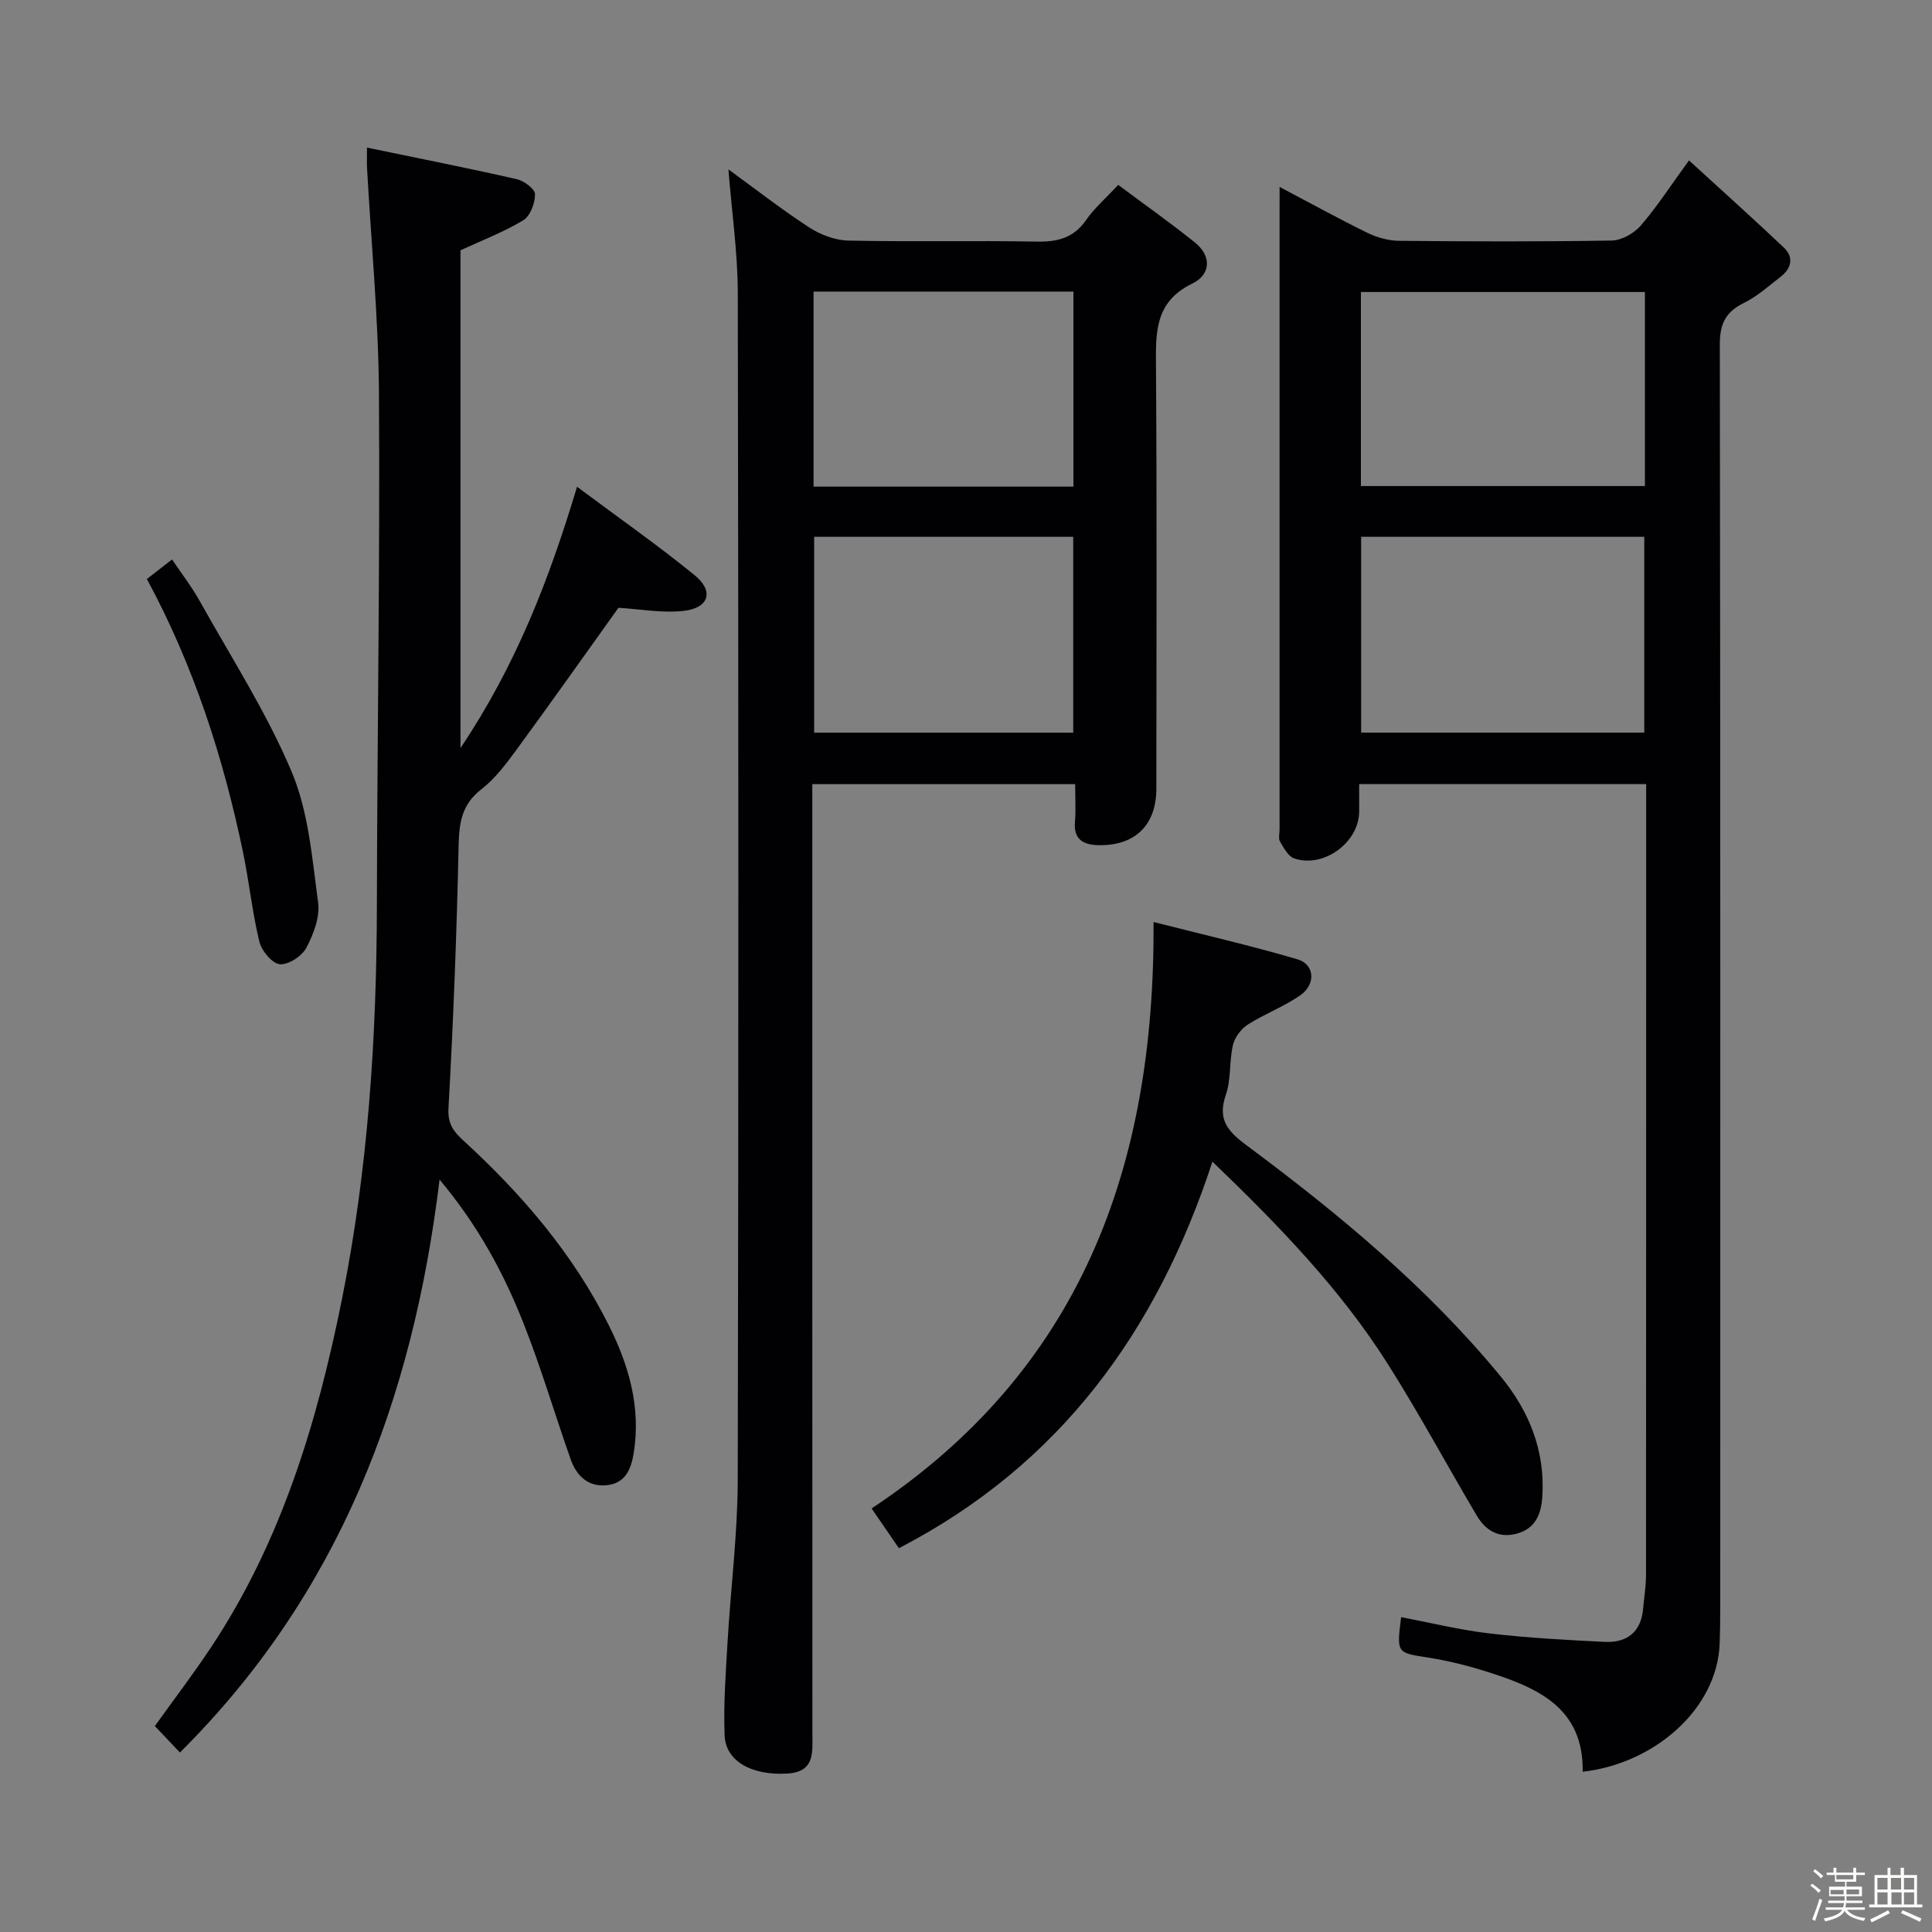 <svg enable-background="new 0 0 400 400" viewBox="0 0 400 400" xmlns="http://www.w3.org/2000/svg"><rect x="0" y="0" width="400" height="400" fill="#808080" stroke="none"/><path d="m374.8 390.4.4-.4c.7.5 1.3 1 1.8 1.4l-.5.5c-.5-.6-1.1-1.1-1.7-1.5zm1 7.3-.6-.3c.5-1.4 1.1-2.8 1.5-4.3.2.1.4.2.6.3-.5 1.3-1 2.8-1.5 4.3zm-.4-10.3.4-.4c.4.3 1 .8 1.7 1.4l-.5.5c-.4-.5-1-1-1.6-1.5zm2.5.3h1.7v-1h.6v1h3.5v-1h.6v1h1.8v.5h-1.8v1.4h-2v1h3.2v2h-3.2v.9h3.3v.5h-3.4c0 .3-.1.6-.1.9h4v.5h-3.7c.7.9 1.9 1.5 3.8 1.7-.1.2-.2.4-.3.6-2.1-.4-3.5-1.1-4-2.1-.4 1-1.8 1.7-4 2.2-.1-.2-.2-.4-.3-.6 2.1-.4 3.4-1 3.8-1.8h-3.4v-.5h3.6c.1-.3.1-.6.2-.9h-3.3v-.5h3.4c0-.3 0-.6 0-.9h-3.2v-2h3.3v-1h-2.1v-1.4h-1.7v-.5zm1.1 3.5v1h2.7c0-.3 0-.4 0-.4 0-.1 0-.2 0-.2 0-.1 0-.2 0-.3h-2.7zm1.2-3v.9h3.5v-.9zm4.7 3h-2.6v.6.4h2.6z" fill="#fcfbfa"/><path d="m393.6 386.7h.6v1.5h2.7v6.1h1.1v.6h-11v-.6h1.1v-6.1h2.7v-1.5h.6v1.5h2.1v-1.5zm-2.7 8.8.4.6c-1.2.6-2.5 1.3-3.8 1.9-.1-.2-.2-.4-.3-.6 1.2-.6 2.5-1.2 3.7-1.9zm-2.2-6.7v2.4h2.1v-2.4zm0 3v2.5h2.1v-2.5zm2.8-3v2.4h2.1v-2.4zm.1 3v2.5h2.1v-2.5h-2.2zm5.9 6.1c-1.4-.7-2.7-1.3-3.9-1.8l.3-.6c1.5.6 2.7 1.2 3.9 1.7zm-1.2-9.1h-2.1v2.4h2.1zm-2.1 3v2.5h2.1v-2.5z" fill="#fcfbfa"/><g fill="#010104"><path d="m264.93 38.7c6.51 3.43 12.29 6.63 18.21 9.52 2 .97 4.37 1.62 6.58 1.64 14.66.14 29.33.19 43.99-.06 2.04-.04 4.58-1.48 5.97-3.07 3.34-3.86 6.13-8.19 10.01-13.52 6.83 6.26 13.32 12.07 19.64 18.05 2.1 1.99 1.59 4.28-.62 6-2.49 1.94-4.9 4.11-7.69 5.48-3.78 1.86-4.96 4.36-4.95 8.58.13 87.15.1 174.3.09 261.45 0 2.5-.03 5-.12 7.5-.51 13.65-13.6 24.88-28.36 26.55.21-13.32-9.45-17.43-19.82-20.71-3.95-1.25-8.01-2.27-12.09-2.91-6.6-1.03-6.63-.86-5.68-8.39 6.1 1.16 12.14 2.66 18.27 3.37 7.91.93 15.89 1.36 23.84 1.75 4.65.23 7.59-2.02 8-6.94.2-2.32.59-4.63.59-6.95.03-53.16.03-106.31.03-159.47 0-1.3 0-2.6 0-4.23-19.83 0-39.24 0-59.42 0 0 1.87.01 3.8 0 5.73-.05 6.36-7.37 11.74-13.47 9.65-1.24-.43-2.14-2.18-2.92-3.49-.37-.62-.09-1.63-.09-2.46 0-42.82 0-85.65 0-128.47.01-1.28.01-2.55.01-4.6zm16.88 72.44v40.54h58.62c0-13.69 0-27.06 0-40.54-19.67 0-38.95 0-58.62 0zm58.75-50.68c-19.99 0-39.36 0-58.8 0v40.17h58.8c0-13.52 0-26.75 0-40.17z"/><path d="m150.81 35.07c5.44 3.95 10.91 8.23 16.72 12.01 2.33 1.52 5.37 2.67 8.11 2.73 12.99.28 26-.03 38.99.21 4.33.08 7.66-.74 10.24-4.47 1.68-2.43 3.99-4.42 6.64-7.27 5.35 3.99 10.74 7.79 15.87 11.91 3.56 2.86 3.27 6.68-.53 8.52-7.95 3.85-7.56 10.44-7.51 17.57.19 29 .09 57.99.07 86.99 0 7.62-4.48 11.92-12.13 11.71-3.1-.09-5.03-1.27-4.72-4.86.21-2.46.04-4.94.04-7.77-18.16 0-35.9 0-54.42 0v6.17c0 63.49-.01 126.98.02 190.48 0 3.92.53 7.87-5.27 8.2-7.21.41-12.71-2.5-12.91-7.95-.25-6.45.25-12.94.62-19.4.65-11.11 2.07-22.21 2.1-33.32.18-81.99.16-163.98.01-245.97-.03-8.44-1.26-16.85-1.94-25.49zm17.75 76.07v40.55h53.64c0-13.68 0-27.05 0-40.55-18.02 0-35.64 0-53.64 0zm-.12-10.39h53.8c0-13.56 0-26.93 0-40.38-18.08 0-35.81 0-53.8 0z"/><path d="m95.34 154.88c11.48-17.14 18.31-34.75 24.13-54.1 8.52 6.35 16.67 12.06 24.36 18.32 4.03 3.28 2.97 6.78-2.24 7.37-4.52.51-9.19-.38-13.55-.63-6.97 9.74-13.95 19.62-21.1 29.38-2.16 2.94-4.43 5.99-7.28 8.19-4.08 3.15-4.61 6.97-4.71 11.74-.39 18.12-1.09 36.25-2.1 54.35-.18 3.28 1.14 4.85 3.11 6.66 12.12 11.1 22.69 23.44 30.1 38.25 4.15 8.3 6.65 16.95 5.15 26.39-.54 3.38-1.73 6.28-5.54 6.69-3.89.42-6.3-1.92-7.51-5.33-3.31-9.37-6.11-18.94-9.77-28.18-4.08-10.33-9.32-20.11-17.38-29.76-5.55 45.71-20.86 85.91-53.76 118.62-1.86-1.96-3.42-3.61-5.19-5.48 3.92-5.47 7.94-10.74 11.6-16.25 14.62-21.99 22.05-46.76 27.17-72.28 5.38-26.83 7.14-54.02 7.2-81.36.07-35.31.65-70.63.43-105.94-.1-15.6-1.61-31.19-2.47-46.78-.06-1.12-.01-2.24-.01-4.19 10.67 2.21 20.87 4.23 31 6.53 1.5.34 3.78 2.03 3.79 3.11.01 1.85-.99 4.53-2.44 5.41-4.06 2.45-8.57 4.16-12.99 6.21z"/><path d="m238.83 190.89c10.41 2.65 20.2 4.9 29.81 7.73 3.57 1.05 3.84 5.17.55 7.46-3.38 2.35-7.36 3.82-10.85 6.05-1.39.89-2.7 2.64-3.07 4.23-.79 3.37-.36 7.09-1.47 10.31-1.76 5.1.33 7.51 4.28 10.45 19.12 14.21 37.45 29.4 52.66 47.91 5.84 7.1 9.2 15.36 8.58 24.83-.23 3.56-1.37 6.56-5.2 7.64-3.78 1.07-6.54-.62-8.37-3.71-6.18-10.43-11.92-21.13-18.4-31.36-9.85-15.56-22.57-28.7-36.33-41.92-11.53 35.18-31.57 62.75-64.91 80.03-1.92-2.8-3.68-5.36-5.65-8.23 43.04-28.55 58.68-70.32 58.37-121.42z"/><path d="m30.41 119.88c1.87-1.45 3.3-2.56 5.21-4.05 1.96 2.91 4.05 5.61 5.7 8.56 6.55 11.73 13.9 23.13 19.08 35.44 3.5 8.31 4.22 17.9 5.46 27.01.41 3.01-.95 6.59-2.45 9.41-.91 1.72-3.72 3.55-5.49 3.38-1.6-.16-3.76-2.78-4.22-4.66-1.48-6.1-2.11-12.4-3.39-18.55-4.08-19.55-10.13-38.45-19.9-56.54z"/></g></svg>